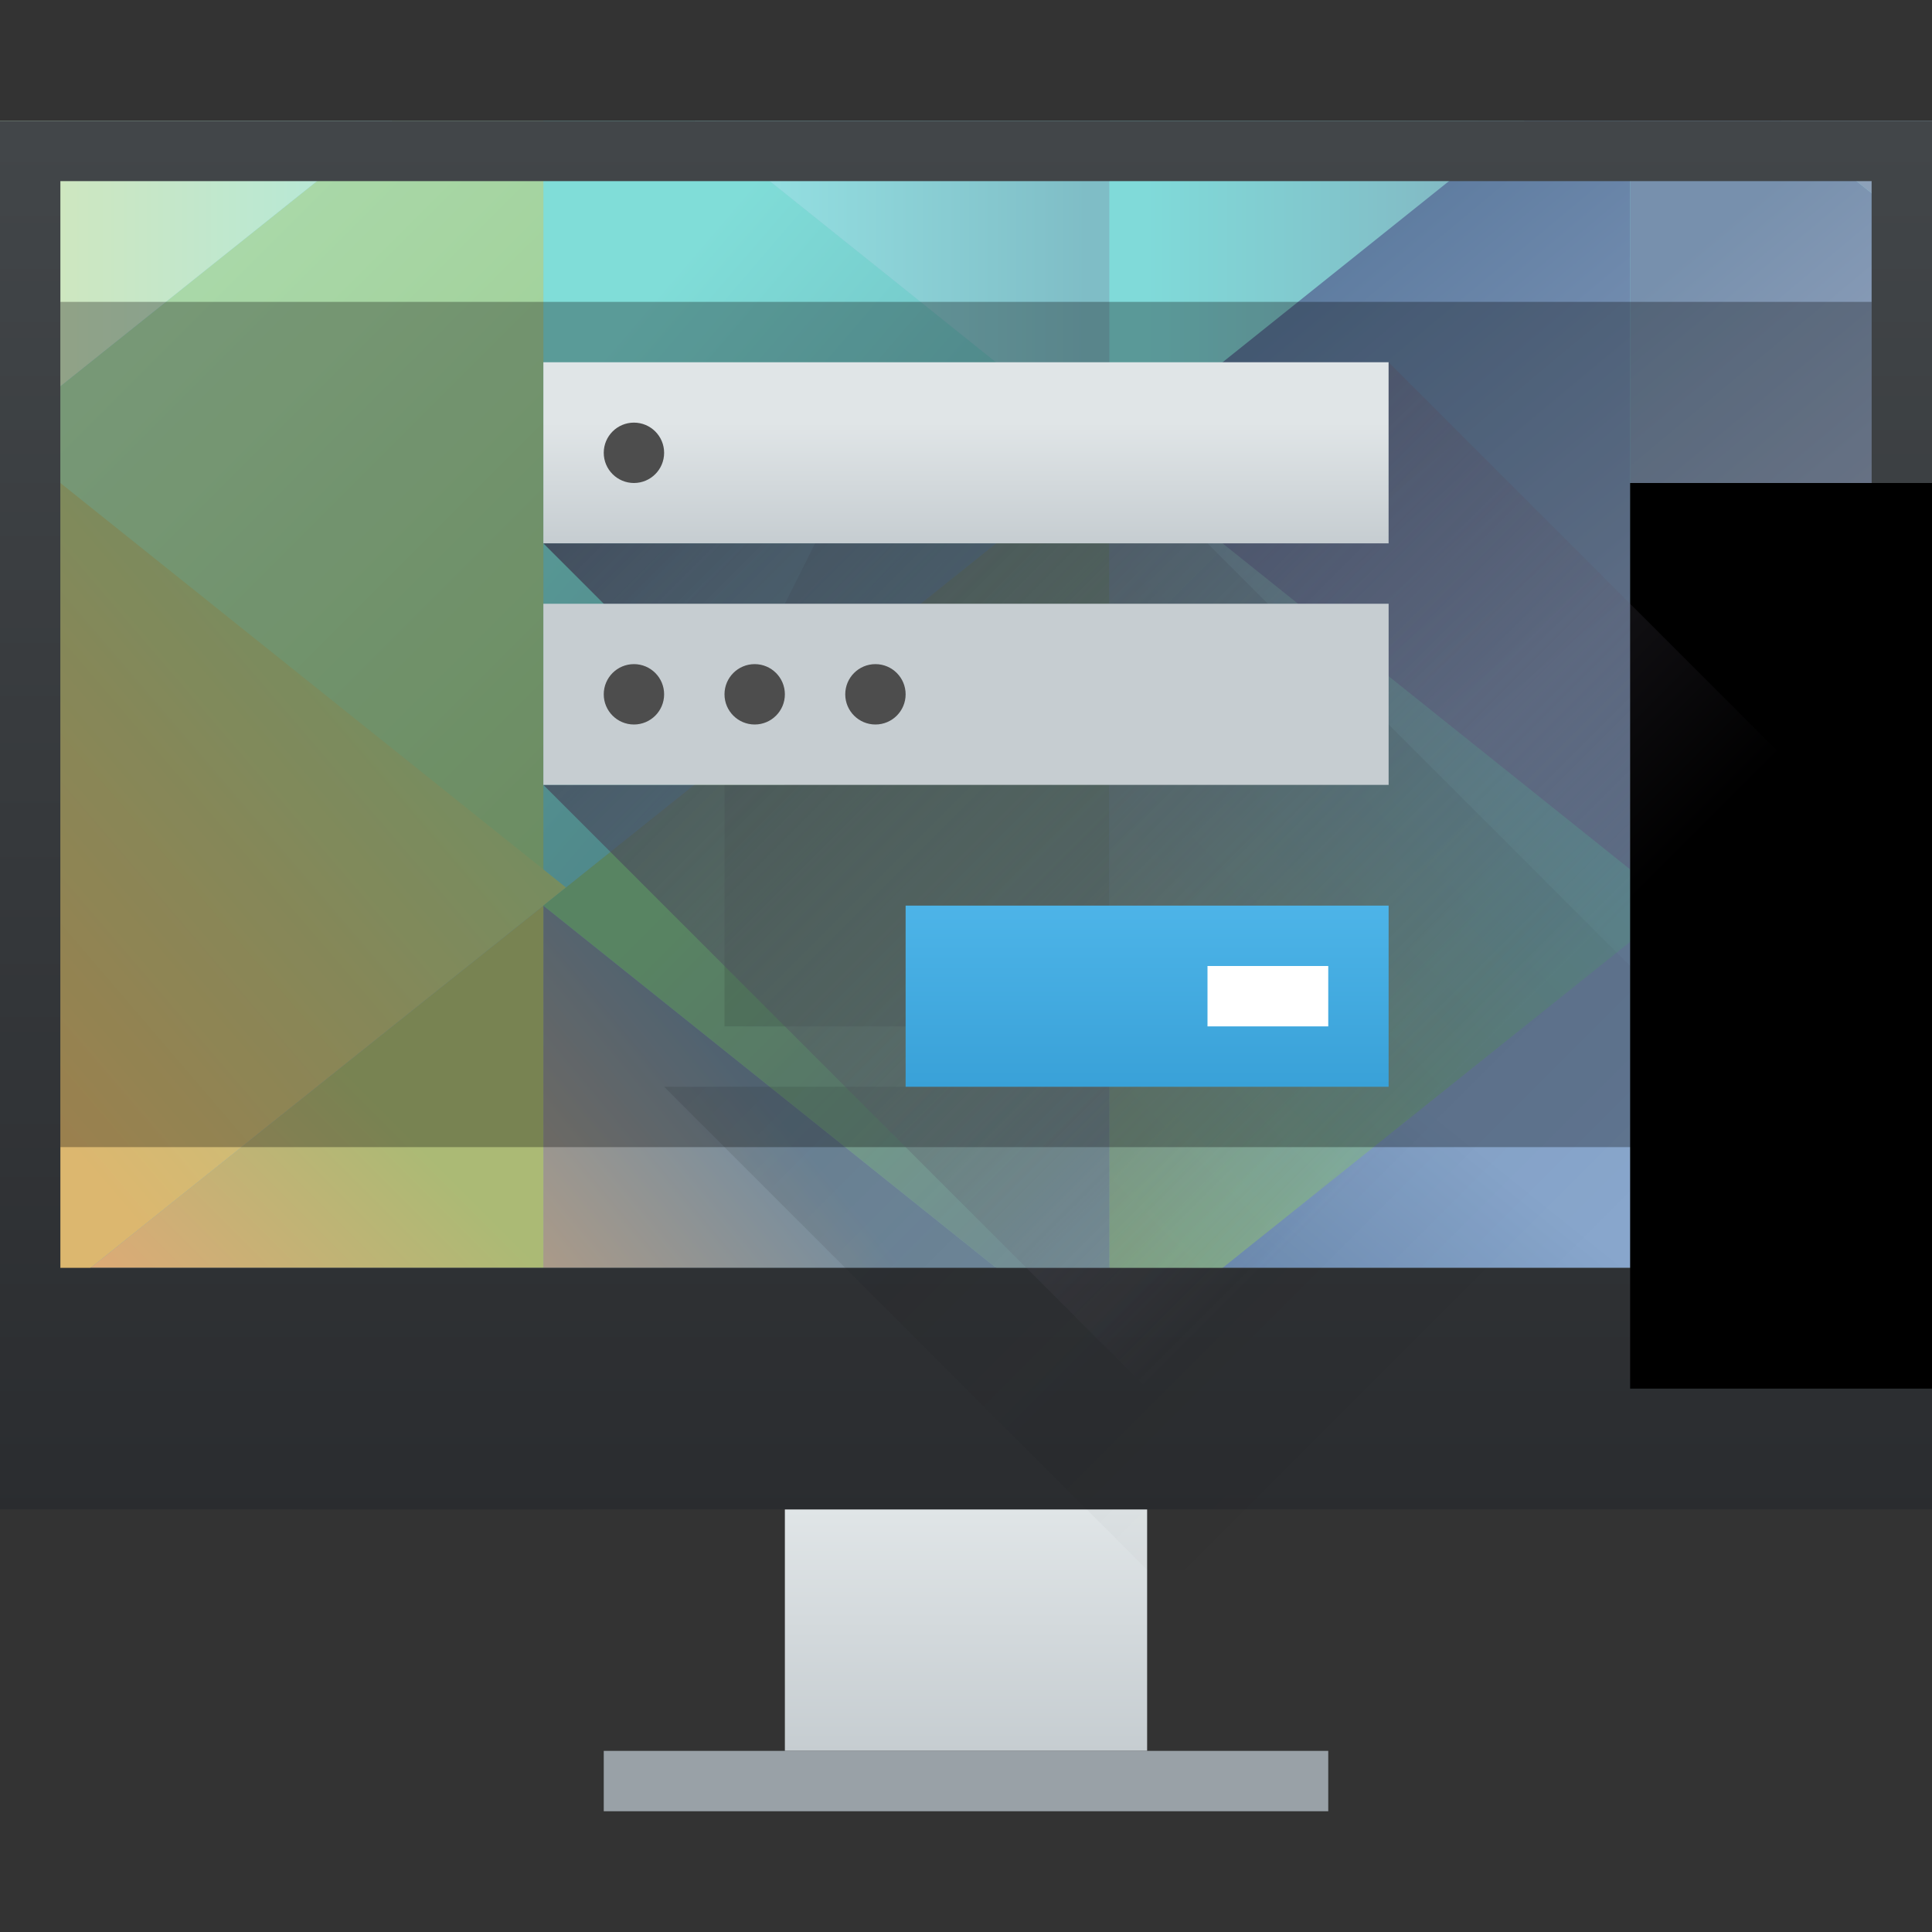 <?xml version="1.0" encoding="UTF-8" standalone="no"?>
<!-- Created with Inkscape (http://www.inkscape.org/) -->

<svg
   xmlns:dc="http://purl.org/dc/elements/1.1/"
   xmlns:cc="http://creativecommons.org/ns#"
   xmlns:rdf="http://www.w3.org/1999/02/22-rdf-syntax-ns#"
   xmlns:svg="http://www.w3.org/2000/svg"
   xmlns="http://www.w3.org/2000/svg"
   xmlns:xlink="http://www.w3.org/1999/xlink"
   xmlns:sodipodi="http://sodipodi.sourceforge.net/DTD/sodipodi-0.dtd"
   xmlns:inkscape="http://www.inkscape.org/namespaces/inkscape"
   width="32"
   height="32"
   id="svg5453"
   version="1.1"
   inkscape:version="0.91+devel r"
   sodipodi:docname="preferences-system-login.svg">
  <rect width="100%" height="100%" fill="#333333" stroke="none"/>
  <defs
     id="defs5455">
    <linearGradient
       inkscape:collect="always"
       xlink:href="#linearGradient4303"
       id="linearGradient4346"
       x1="400.571"
       y1="542.798"
       x2="400.571"
       y2="538.798"
       gradientUnits="userSpaceOnUse"
       gradientTransform="translate(-7e-5,2)" />
    <linearGradient
       id="linearGradient4303"
       inkscape:collect="always">
      <stop
         id="stop4305"
         offset="0"
         style="stop-color:#c6cdd1;stop-opacity:1" />
      <stop
         id="stop4307"
         offset="1"
         style="stop-color:#e0e5e7;stop-opacity:1" />
    </linearGradient>
    <linearGradient
       inkscape:collect="always"
       xlink:href="#linearGradient4293"
       id="linearGradient4173"
       x1="393.571"
       y1="519.798"
       x2="410.571"
       y2="536.798"
       gradientUnits="userSpaceOnUse" />
    <linearGradient
       inkscape:collect="always"
       id="linearGradient4293">
      <stop
         style="stop-color:#000000;stop-opacity:1;"
         offset="0"
         id="stop4295" />
      <stop
         style="stop-color:#000000;stop-opacity:0;"
         offset="1"
         id="stop4297" />
    </linearGradient>
    <linearGradient
       inkscape:collect="always"
       xlink:href="#linearGradient4159"
       id="linearGradient4338"
       x1="401.571"
       y1="538.798"
       x2="401.571"
       y2="519.798"
       gradientUnits="userSpaceOnUse"
       gradientTransform="matrix(1,0,0,1.211,-3,-111.432)" />
    <linearGradient
       inkscape:collect="always"
       id="linearGradient4159">
      <stop
         style="stop-color:#2a2c2f;stop-opacity:1"
         offset="0"
         id="stop4161" />
      <stop
         style="stop-color:#424649;stop-opacity:1"
         offset="1"
         id="stop4163" />
    </linearGradient>
    <linearGradient
       inkscape:collect="always"
       xlink:href="#linearGradient4591"
       id="linearGradient4927"
       x1="400.571"
       y1="545.798"
       x2="400.571"
       y2="517.798"
       gradientUnits="userSpaceOnUse"
       gradientTransform="translate(-384.571,-515.798)" />
    <linearGradient
       inkscape:collect="always"
       id="linearGradient4591">
      <stop
         style="stop-color:#7e8f9e;stop-opacity:1"
         offset="0"
         id="stop4593" />
      <stop
         style="stop-color:#84ced5;stop-opacity:1"
         offset="1"
         id="stop4595" />
    </linearGradient>
    <linearGradient
       inkscape:collect="always"
       xlink:href="#linearGradient4360"
       id="linearGradient4730"
       x1="16"
       y1="13"
       x2="9"
       y2="7"
       gradientUnits="userSpaceOnUse"
       gradientTransform="translate(384.571,515.798)" />
    <linearGradient
       inkscape:collect="always"
       id="linearGradient4360">
      <stop
         style="stop-color:#68b2ba;stop-opacity:1"
         offset="0"
         id="stop4362" />
      <stop
         style="stop-color:#80ddd8;stop-opacity:1"
         offset="1"
         id="stop4364" />
    </linearGradient>
    <linearGradient
       inkscape:collect="always"
       xlink:href="#linearGradient4368"
       id="linearGradient4720"
       x1="4"
       y1="4"
       x2="12"
       y2="12"
       gradientUnits="userSpaceOnUse"
       gradientTransform="translate(384.571,515.798)" />
    <linearGradient
       inkscape:collect="always"
       id="linearGradient4368">
      <stop
         style="stop-color:#a9d8a8;stop-opacity:1"
         offset="0"
         id="stop4370" />
      <stop
         style="stop-color:#99c98b;stop-opacity:1"
         offset="1"
         id="stop4372" />
    </linearGradient>
    <linearGradient
       inkscape:collect="always"
       xlink:href="#linearGradient4790"
       id="linearGradient4788"
       x1="393.571"
       y1="541.798"
       x2="399.571"
       y2="536.798"
       gradientUnits="userSpaceOnUse"
       gradientTransform="translate(-384.571,-515.798)" />
    <linearGradient
       id="linearGradient4790"
       inkscape:collect="always">
      <stop
         id="stop4792"
         offset="0"
         style="stop-color:#d2a478;stop-opacity:1" />
      <stop
         id="stop4794"
         offset="1"
         style="stop-color:#728ca0;stop-opacity:1" />
    </linearGradient>
    <linearGradient
       inkscape:collect="always"
       xlink:href="#linearGradient4424"
       id="linearGradient4704"
       x1="4"
       y1="26"
       x2="9"
       y2="21"
       gradientUnits="userSpaceOnUse" />
    <linearGradient
       inkscape:collect="always"
       id="linearGradient4424">
      <stop
         style="stop-color:#eda576;stop-opacity:1"
         offset="0"
         id="stop4426" />
      <stop
         style="stop-color:#abba75;stop-opacity:1"
         offset="1"
         id="stop4428" />
    </linearGradient>
    <linearGradient
       inkscape:collect="always"
       xlink:href="#linearGradient4440"
       id="linearGradient4712"
       x1="386.571"
       y1="535.798"
       x2="393.571"
       y2="529.798"
       gradientUnits="userSpaceOnUse"
       gradientTransform="translate(-1.0314938e-7,1.3015747e-5)" />
    <linearGradient
       inkscape:collect="always"
       id="linearGradient4440">
      <stop
         style="stop-color:#dcb76f;stop-opacity:1"
         offset="0"
         id="stop4442" />
      <stop
         style="stop-color:#a8c989;stop-opacity:1"
         offset="1"
         id="stop4444" />
    </linearGradient>
    <linearGradient
       inkscape:collect="always"
       xlink:href="#linearGradient4376"
       id="linearGradient4728"
       x1="7"
       y1="5"
       x2="1.1650391e-05"
       y2="5"
       gradientUnits="userSpaceOnUse"
       gradientTransform="translate(384.571,515.798)" />
    <linearGradient
       inkscape:collect="always"
       id="linearGradient4376">
      <stop
         style="stop-color:#afe8de;stop-opacity:1"
         offset="0"
         id="stop4378" />
      <stop
         style="stop-color:#d3e7bb;stop-opacity:1"
         offset="1"
         id="stop4380" />
    </linearGradient>
    <linearGradient
       inkscape:collect="always"
       xlink:href="#linearGradient4873"
       id="linearGradient4879"
       x1="18"
       y1="3"
       x2="11"
       y2="3"
       gradientUnits="userSpaceOnUse"
       gradientTransform="translate(384.571,515.798)" />
    <linearGradient
       inkscape:collect="always"
       id="linearGradient4873">
      <stop
         style="stop-color:#7fbdc6;stop-opacity:1"
         offset="0"
         id="stop4875" />
      <stop
         style="stop-color:#9aeaea;stop-opacity:1"
         offset="1"
         id="stop4877" />
    </linearGradient>
    <linearGradient
       inkscape:collect="always"
       xlink:href="#linearGradient4777"
       id="linearGradient4758"
       x1="403.571"
       y1="534.798"
       x2="397.571"
       y2="528.798"
       gradientUnits="userSpaceOnUse"
       gradientTransform="translate(-1.0314938e-7,1.3015747e-5)" />
    <linearGradient
       inkscape:collect="always"
       id="linearGradient4777">
      <stop
         style="stop-color:#7a969e;stop-opacity:1"
         offset="0"
         id="stop4779" />
      <stop
         style="stop-color:#7ebc8b;stop-opacity:1"
         offset="1"
         id="stop4781" />
    </linearGradient>
    <linearGradient
       inkscape:collect="always"
       xlink:href="#linearGradient4891"
       id="linearGradient4889"
       x1="27"
       y1="5"
       x2="32"
       y2="11"
       gradientUnits="userSpaceOnUse"
       gradientTransform="translate(384.571,515.798)" />
    <linearGradient
       id="linearGradient4891"
       inkscape:collect="always">
      <stop
         id="stop4893"
         offset="0"
         style="stop-color:#7790ad;stop-opacity:1" />
      <stop
         id="stop4895"
         offset="1"
         style="stop-color:#a2acc5;stop-opacity:1" />
    </linearGradient>
    <linearGradient
       inkscape:collect="always"
       xlink:href="#linearGradient4852"
       id="linearGradient4858"
       x1="22"
       y1="4"
       x2="27"
       y2="10"
       gradientUnits="userSpaceOnUse"
       gradientTransform="translate(384.571,515.798)" />
    <linearGradient
       inkscape:collect="always"
       id="linearGradient4852">
      <stop
         style="stop-color:#5d7b9f;stop-opacity:1"
         offset="0"
         id="stop4854" />
      <stop
         style="stop-color:#839abc;stop-opacity:1"
         offset="1"
         id="stop4856" />
    </linearGradient>
    <linearGradient
       inkscape:collect="always"
       xlink:href="#linearGradient4820"
       id="linearGradient4826"
       x1="32"
       y1="26"
       x2="28"
       y2="21"
       gradientUnits="userSpaceOnUse" />
    <linearGradient
       inkscape:collect="always"
       id="linearGradient4820">
      <stop
         style="stop-color:#97abc8;stop-opacity:1"
         offset="0"
         id="stop4822" />
      <stop
         style="stop-color:#8facd0;stop-opacity:1"
         offset="1"
         id="stop4824" />
    </linearGradient>
    <linearGradient
       inkscape:collect="always"
       xlink:href="#linearGradient4814"
       id="linearGradient4812"
       x1="407.571"
       y1="541.798"
       x2="411.571"
       y2="536.798"
       gradientUnits="userSpaceOnUse"
       gradientTransform="translate(-384.571,-515.798)" />
    <linearGradient
       id="linearGradient4814"
       inkscape:collect="always">
      <stop
         id="stop4816"
         offset="0"
         style="stop-color:#6383a8;stop-opacity:1" />
      <stop
         id="stop4818"
         offset="1"
         style="stop-color:#88a6cc;stop-opacity:1" />
    </linearGradient>
    <linearGradient
       inkscape:collect="always"
       xlink:href="#linearGradient4881"
       id="linearGradient4887"
       x1="19"
       y1="3"
       x2="26"
       y2="3"
       gradientUnits="userSpaceOnUse"
       gradientTransform="translate(384.571,515.798)" />
    <linearGradient
       inkscape:collect="always"
       id="linearGradient4881">
      <stop
         style="stop-color:#80dad9;stop-opacity:1"
         offset="0"
         id="stop4883" />
      <stop
         style="stop-color:#83adbc;stop-opacity:1"
         offset="1"
         id="stop4885" />
    </linearGradient>
    <linearGradient
       inkscape:collect="always"
       xlink:href="#linearGradient4844"
       id="linearGradient4850"
       x1="402.571"
       y1="535.798"
       x2="409.571"
       y2="528.798"
       gradientUnits="userSpaceOnUse"
       gradientTransform="translate(-1.0314938e-7,1.3015747e-5)" />
    <linearGradient
       inkscape:collect="always"
       id="linearGradient4844">
      <stop
         style="stop-color:#87ae8d;stop-opacity:1"
         offset="0"
         id="stop4846" />
      <stop
         style="stop-color:#80b6c3;stop-opacity:1"
         offset="1"
         id="stop4848" />
    </linearGradient>
    <linearGradient
       inkscape:collect="always"
       xlink:href="#linearGradient4836"
       id="linearGradient4842"
       x1="30"
       y1="17"
       x2="32"
       y2="14"
       gradientUnits="userSpaceOnUse"
       gradientTransform="translate(384.571,515.798)" />
    <linearGradient
       inkscape:collect="always"
       id="linearGradient4836">
      <stop
         style="stop-color:#a0abc8;stop-opacity:1"
         offset="0"
         id="stop4838" />
      <stop
         style="stop-color:#bbb3c5;stop-opacity:1"
         offset="1"
         id="stop4840" />
    </linearGradient>
    <linearGradient
       inkscape:collect="always"
       xlink:href="#linearGradient4899"
       id="linearGradient4897"
       x1="31"
       y1="4"
       x2="31"
       y2="2"
       gradientUnits="userSpaceOnUse"
       gradientTransform="translate(384.571,515.798)" />
    <linearGradient
       inkscape:collect="always"
       id="linearGradient4899">
      <stop
         style="stop-color:#8ea1ba;stop-opacity:1"
         offset="0"
         id="stop4901" />
      <stop
         style="stop-color:#8ba0b8;stop-opacity:1"
         offset="1"
         id="stop4903" />
    </linearGradient>
    <linearGradient
       inkscape:collect="always"
       xlink:href="#linearGradient4227"
       id="linearGradient4517"
       x1="9"
       y1="10"
       x2="23"
       y2="24"
       gradientUnits="userSpaceOnUse" />
    <linearGradient
       id="linearGradient4227"
       inkscape:collect="always">
      <stop
         id="stop4229"
         offset="0"
         style="stop-color:#292c2f;stop-opacity:1" />
      <stop
         id="stop4231"
         offset="1"
         style="stop-color:#000000;stop-opacity:0;" />
    </linearGradient>
    <linearGradient
       inkscape:collect="always"
       xlink:href="#linearGradient4303"
       id="linearGradient4270"
       x1="401.571"
       y1="524.798"
       x2="401.571"
       y2="522.798"
       gradientUnits="userSpaceOnUse"
       gradientTransform="matrix(1,0,0,-1,0,-4.64e-5)" />
    <linearGradient
       inkscape:collect="always"
       xlink:href="#linearGradient4303"
       id="linearGradient4274"
       gradientUnits="userSpaceOnUse"
       gradientTransform="matrix(1,0,0,-1,0,-4.839e-5)"
       x1="401.571"
       y1="524.798"
       x2="401.571"
       y2="522.798" />
    <linearGradient
       inkscape:collect="always"
       id="linearGradient4172">
      <stop
         style="stop-color:#39a1d8;stop-opacity:1"
         offset="0"
         id="stop4174" />
      <stop
         style="stop-color:#4db4e8;stop-opacity:1"
         offset="1"
         id="stop4176" />
    </linearGradient>
    <linearGradient
       inkscape:collect="always"
       xlink:href="#linearGradient4172"
       id="linearGradient4327"
       x1="403.571"
       y1="533.798"
       x2="403.571"
       y2="530.798"
       gradientUnits="userSpaceOnUse" />
    <linearGradient
       inkscape:collect="always"
       xlink:href="#linearGradient4410"
       id="linearGradient4373"
       x1="9"
       y1="5"
       x2="23"
       y2="19"
       gradientUnits="userSpaceOnUse" />
    <linearGradient
       id="linearGradient4410"
       inkscape:collect="always">
      <stop
         id="stop4412"
         offset="0"
         style="stop-color:#383e51;stop-opacity:1" />
      <stop
         id="stop4414"
         offset="1"
         style="stop-color:#655c6f;stop-opacity:0" />
    </linearGradient>
  </defs>
  <sodipodi:namedview
     id="base"
     pagecolor="#ffffff"
     bordercolor="#666666"
     borderopacity="1.0"
     inkscape:pageopacity="0"
     inkscape:pageshadow="2"
     inkscape:zoom="15.999999"
     inkscape:cx="17.75245"
     inkscape:cy="20.922839"
     inkscape:document-units="px"
     inkscape:current-layer="layer1"
     showgrid="true"
     fit-margin-top="0"
     fit-margin-left="0"
     fit-margin-right="0"
     fit-margin-bottom="0"
     inkscape:window-width="1366"
     inkscape:window-height="670"
     inkscape:window-x="-4"
     inkscape:window-y="29"
     inkscape:window-maximized="1"
     inkscape:showpageshadow="false"
     borderlayer="true"
     showguides="true">
    <inkscape:grid
       type="xygrid"
       id="grid4063" />
    <sodipodi:guide
       position="4.2167969e-05,32"
       orientation="32,0"
       id="guide4625" />
    <sodipodi:guide
       position="4.2167969e-05,2.6367188e-05"
       orientation="0,32"
       id="guide4627" />
    <sodipodi:guide
       position="32,2.6367188e-05"
       orientation="-32,0"
       id="guide4629" />
    <sodipodi:guide
       position="32,32"
       orientation="0,-32"
       id="guide4631" />
    <sodipodi:guide
       position="2,30"
       orientation="28,0"
       id="guide4633" />
    <sodipodi:guide
       position="2,2"
       orientation="0,28"
       id="guide4635" />
    <sodipodi:guide
       position="30,17"
       orientation="-28,0"
       id="guide4637" />
    <sodipodi:guide
       position="30,30"
       orientation="0,-28"
       id="guide4639" />
    <sodipodi:guide
       position="9,27"
       orientation="14,0"
       id="guide4279" />
    <sodipodi:guide
       position="9,13"
       orientation="0,14"
       id="guide4281" />
    <sodipodi:guide
       position="23,13"
       orientation="-14,0"
       id="guide4283" />
    <sodipodi:guide
       position="23,27"
       orientation="0,-14"
       id="guide4285" />
  </sodipodi:namedview>
  <g
     inkscape:label="Capa 1"
     inkscape:groupmode="layer"
     id="layer1"
     transform="translate(-384.571,-515.798)">
    <g
       id="g4481">
      <path
         id="rect4905"
         transform="translate(384.571,515.798)"
         d="M 0 2 L 0 21 L 32 21 L 32 2 L 0 2 z "
         style="opacity:1;fill:url(#linearGradient4927);fill-opacity:1;stroke:none;stroke-opacity:1" />
      <path
         id="path4513"
         d="m 393.571,517.798 0,13 9.375,-7.5 -6.875,-5.5 -2.5,0 z"
         style="fill:url(#linearGradient4730);fill-opacity:1;fill-rule:evenodd;stroke:none;stroke-width:1px;stroke-linecap:butt;stroke-linejoin:miter;stroke-opacity:1"
         inkscape:connector-curvature="0" />
      <path
         id="path4520"
         d="m 391.071,517.798 -6.5,5.199 0,0.602 9,7.199 0,-13 -2.5,0 z"
         style="fill:url(#linearGradient4720);fill-opacity:1;fill-rule:evenodd;stroke:none;stroke-width:1px;stroke-linecap:butt;stroke-linejoin:miter;stroke-opacity:1"
         inkscape:connector-curvature="0" />
      <path
         id="path4524"
         transform="translate(384.571,515.798)"
         d="M 9 15 L 9 21 L 16.5 21 L 9 15 z "
         style="fill:url(#linearGradient4788);fill-opacity:1;fill-rule:evenodd;stroke:none;stroke-width:1px;stroke-linecap:butt;stroke-linejoin:miter;stroke-opacity:1" />
      <path
         id="path4526"
         transform="translate(384.571,515.798)"
         d="M 9 15 L 1.5 21 L 9 21 L 9 15 z "
         style="fill:url(#linearGradient4704);fill-opacity:1;fill-rule:evenodd;stroke:none;stroke-width:1px;stroke-linecap:butt;stroke-linejoin:miter;stroke-opacity:1" />
      <path
         sodipodi:nodetypes="cccc"
         inkscape:connector-curvature="0"
         id="path4528"
         d="m 384.571,522.998 0,15 9.375,-7.5 z"
         style="fill:url(#linearGradient4712);fill-opacity:1;fill-rule:evenodd;stroke:none;stroke-width:1px;stroke-linecap:butt;stroke-linejoin:miter;stroke-opacity:1" />
      <path
         id="path4534"
         d="m 384.571,517.798 0,5.199 6.5,-5.199 -6.5,0 z"
         style="fill:url(#linearGradient4728);fill-opacity:1;fill-rule:evenodd;stroke:none;stroke-width:1px;stroke-linecap:butt;stroke-linejoin:miter;stroke-opacity:1"
         inkscape:connector-curvature="0" />
      <path
         id="path4568"
         d="m 396.071,517.798 6.875,5.5 0,-5.5 -6.875,0 z"
         style="fill:url(#linearGradient4879);fill-opacity:1;fill-rule:evenodd;stroke:none;stroke-width:1px;stroke-linecap:butt;stroke-linejoin:miter;stroke-opacity:1"
         inkscape:connector-curvature="0" />
      <path
         sodipodi:nodetypes="cccc"
         inkscape:connector-curvature="0"
         id="path4570"
         d="m 402.946,523.298 0,15 -9.375,-7.5 z"
         style="fill:url(#linearGradient4758);fill-opacity:1;fill-rule:evenodd;stroke:none;stroke-width:1px;stroke-linecap:butt;stroke-linejoin:miter;stroke-opacity:1" />
      <path
         id="path4574"
         d="m 411.571,517.798 0,13 5,-4 0,-7 -2.5,-2 -2.5,0 z"
         style="fill:url(#linearGradient4889);fill-opacity:1;fill-rule:evenodd;stroke:none;stroke-width:1px;stroke-linecap:butt;stroke-linejoin:miter;stroke-opacity:1"
         inkscape:connector-curvature="0" />
      <path
         id="path4576"
         d="m 409.071,517.798 -6.875,5.5 9.375,7.5 0,-13 -2.5,0 z"
         style="fill:url(#linearGradient4858);fill-opacity:1;fill-rule:evenodd;stroke:none;stroke-width:1px;stroke-linecap:butt;stroke-linejoin:miter;stroke-opacity:1"
         inkscape:connector-curvature="0" />
      <path
         id="path4578"
         transform="translate(384.571,515.798)"
         d="M 27 15 L 27 21 L 32 21 L 32 19 L 27 15 z "
         style="fill:url(#linearGradient4826);fill-opacity:1;fill-rule:evenodd;stroke:none;stroke-width:1px;stroke-linecap:butt;stroke-linejoin:miter;stroke-opacity:1" />
      <path
         id="path4580"
         transform="translate(384.571,515.798)"
         d="M 27 15 L 19.5 21 L 27 21 L 27 15 z "
         style="fill:url(#linearGradient4812);fill-opacity:1;fill-rule:evenodd;stroke:none;stroke-width:1px;stroke-linecap:butt;stroke-linejoin:miter;stroke-opacity:1" />
      <path
         id="path4582"
         d="m 402.946,517.798 0,5.5 6.875,-5.5 -6.875,0 z"
         style="fill:url(#linearGradient4887);fill-opacity:1;fill-rule:evenodd;stroke:none;stroke-width:1px;stroke-linecap:butt;stroke-linejoin:miter;stroke-opacity:1"
         inkscape:connector-curvature="0" />
      <path
         style="fill:url(#linearGradient4850);fill-opacity:1;fill-rule:evenodd;stroke:none;stroke-width:1px;stroke-linecap:butt;stroke-linejoin:miter;stroke-opacity:1"
         d="m 402.946,523.298 0,15 9.375,-7.5 z"
         id="path4584"
         inkscape:connector-curvature="0"
         sodipodi:nodetypes="cccc" />
      <path
         id="path4588"
         d="m 416.571,526.798 -5,4 5,4 0,-8 z"
         style="fill:url(#linearGradient4842);fill-opacity:1;fill-rule:evenodd;stroke:none;stroke-width:1px;stroke-linecap:butt;stroke-linejoin:miter;stroke-opacity:1"
         inkscape:connector-curvature="0" />
      <path
         id="path4590"
         d="m 414.071,517.798 2.5,2 0,-2 -2.5,0 z"
         style="fill:url(#linearGradient4897);fill-opacity:1;fill-rule:evenodd;stroke:none;stroke-width:1px;stroke-linecap:butt;stroke-linejoin:miter;stroke-opacity:1"
         inkscape:connector-curvature="0" />
    </g>
    <rect
       style="opacity:1;fill:url(#linearGradient4346);fill-opacity:1;stroke:none"
       id="rect4321"
       width="6"
       height="4"
       x="397.571"
       y="540.798" />
    <rect
       style="opacity:1;fill:#99a1a7;fill-opacity:1;stroke:none"
       id="rect4323"
       width="12"
       height="1"
       x="394.571"
       y="544.798" />
    <path
       style="opacity:0.2;fill:url(#linearGradient4173);fill-opacity:1;fill-rule:evenodd;stroke:none"
       d="m 385.571,536.798 4,4 27,0 0,-21 -1,-1 0,18 z"
       id="path4165"
       inkscape:connector-curvature="0"
       sodipodi:nodetypes="ccccccc" />
    <path
       inkscape:connector-curvature="0"
       style="opacity:1;fill:url(#linearGradient4338);fill-opacity:1;stroke:none"
       d="m 384.571,517.798 0,23 32,0 0,-23 -32,0 z m 1,1 30,0 0,18 -30,0 0,-18 z"
       id="rect4319" />
    <flowRoot
       xml:space="preserve"
       id="flowRoot4170"
       style="font-style:normal;font-variant:normal;font-weight:normal;font-stretch:normal;font-size:10px;line-height:125%;font-family:sans-serif;-inkscape-font-specification:'sans-serif, Normal';text-align:start;letter-spacing:0px;word-spacing:0px;writing-mode:lr-tb;text-anchor:start;fill:#000000;fill-opacity:1;stroke:none"
       transform="translate(389.571,520.798)"><flowRegion
         id="flowRegion4172"><rect
           id="rect4174"
           width="27"
           height="15"
           x="22"
           y="3" /></flowRegion><flowPara
         id="flowPara4176">Plasm</flowPara></flowRoot>    <path
       style="fill:url(#linearGradient4517);fill-rule:evenodd;stroke:none;stroke-width:1px;stroke-linecap:butt;stroke-linejoin:miter;stroke-opacity:1;fill-opacity:1;opacity:0.2"
       d="M 15 7 L 14 8 L 13 10 L 13 13 L 12 13 L 12 17 L 20 17 L 21 18 L 11 18 L 19 26 L 32 26 L 32 25 L 32 23 L 32 21 L 18 7 L 15 7 z "
       transform="translate(384.571,515.798)"
       id="path4508" />
    <rect
       style="opacity:0.3;fill:#000000;fill-opacity:1;stroke:none;stroke-opacity:1"
       id="rect4276"
       width="30"
       height="14"
       x="385.571"
       y="520.798"
       ry="0" />
    <rect
       style="opacity:1;fill:url(#linearGradient4270);fill-opacity:1;stroke:none;stroke-opacity:1"
       id="rect4258"
       width="14"
       height="3"
       x="393.571"
       y="-524.798"
       transform="scale(1,-1)" />
    <path
       style="fill:url(#linearGradient4373);fill-opacity:1;fill-rule:evenodd;stroke:none;stroke-width:1px;stroke-linecap:butt;stroke-linejoin:miter;stroke-opacity:1"
       d="M 23 6 L 23 9 L 9 9 L 13 13 L 9 13 L 20 24 L 21 25 L 32 25 L 32 24 L 32 22 L 32 18 L 32 15 L 23 6 z "
       transform="translate(384.571,515.798)"
       id="path4361" />
    <rect
       transform="scale(1,-1)"
       y="-528.798"
       x="393.571"
       height="3"
       width="14"
       id="rect4272"
       style="opacity:1;fill:url(#linearGradient4274);fill-opacity:1;stroke:none;stroke-opacity:1" />
    <rect
       style="opacity:1;fill:url(#linearGradient4327);fill-opacity:1;stroke:none;stroke-opacity:1"
       id="rect4262"
       width="8"
       height="3"
       x="399.571"
       y="530.798"
       ry="2.6367188e-05" />
    <circle
       style="opacity:1;fill:#4d4d4d;fill-opacity:1;stroke:none;stroke-opacity:1"
       id="path4278"
       cx="395.071"
       cy="523.298"
       r="0.5" />
    <circle
       style="opacity:1;fill:#4d4d4d;fill-opacity:1;stroke:none;stroke-opacity:1"
       id="path4278-9"
       cx="395.071"
       cy="527.298"
       r="0.5" />
    <circle
       style="opacity:1;fill:#4d4d4d;fill-opacity:1;stroke:none;stroke-opacity:1"
       id="path4278-0"
       cx="397.071"
       cy="527.298"
       r="0.5" />
    <circle
       style="opacity:1;fill:#4d4d4d;fill-opacity:1;stroke:none;stroke-opacity:1"
       id="path4278-5"
       cx="399.071"
       cy="527.298"
       r="0.5" />
    <rect
       style="opacity:1;fill:#ffffff;fill-opacity:1;stroke:none;stroke-opacity:1"
       id="rect4355"
       width="2"
       height="1"
       x="404.571"
       y="531.798"
       ry="2.6367199e-05" />
    <path
       id="path4424"
       d="m 384.571,517.798 0,23 32,0 0,-23 -32,0 z m 1,1 30,0 0,18 -30,0 0,-18 z"
       style="opacity:1;fill:url(#linearGradient4338);fill-opacity:1;stroke:none"
       inkscape:connector-curvature="0" />
  </g>
</svg>
